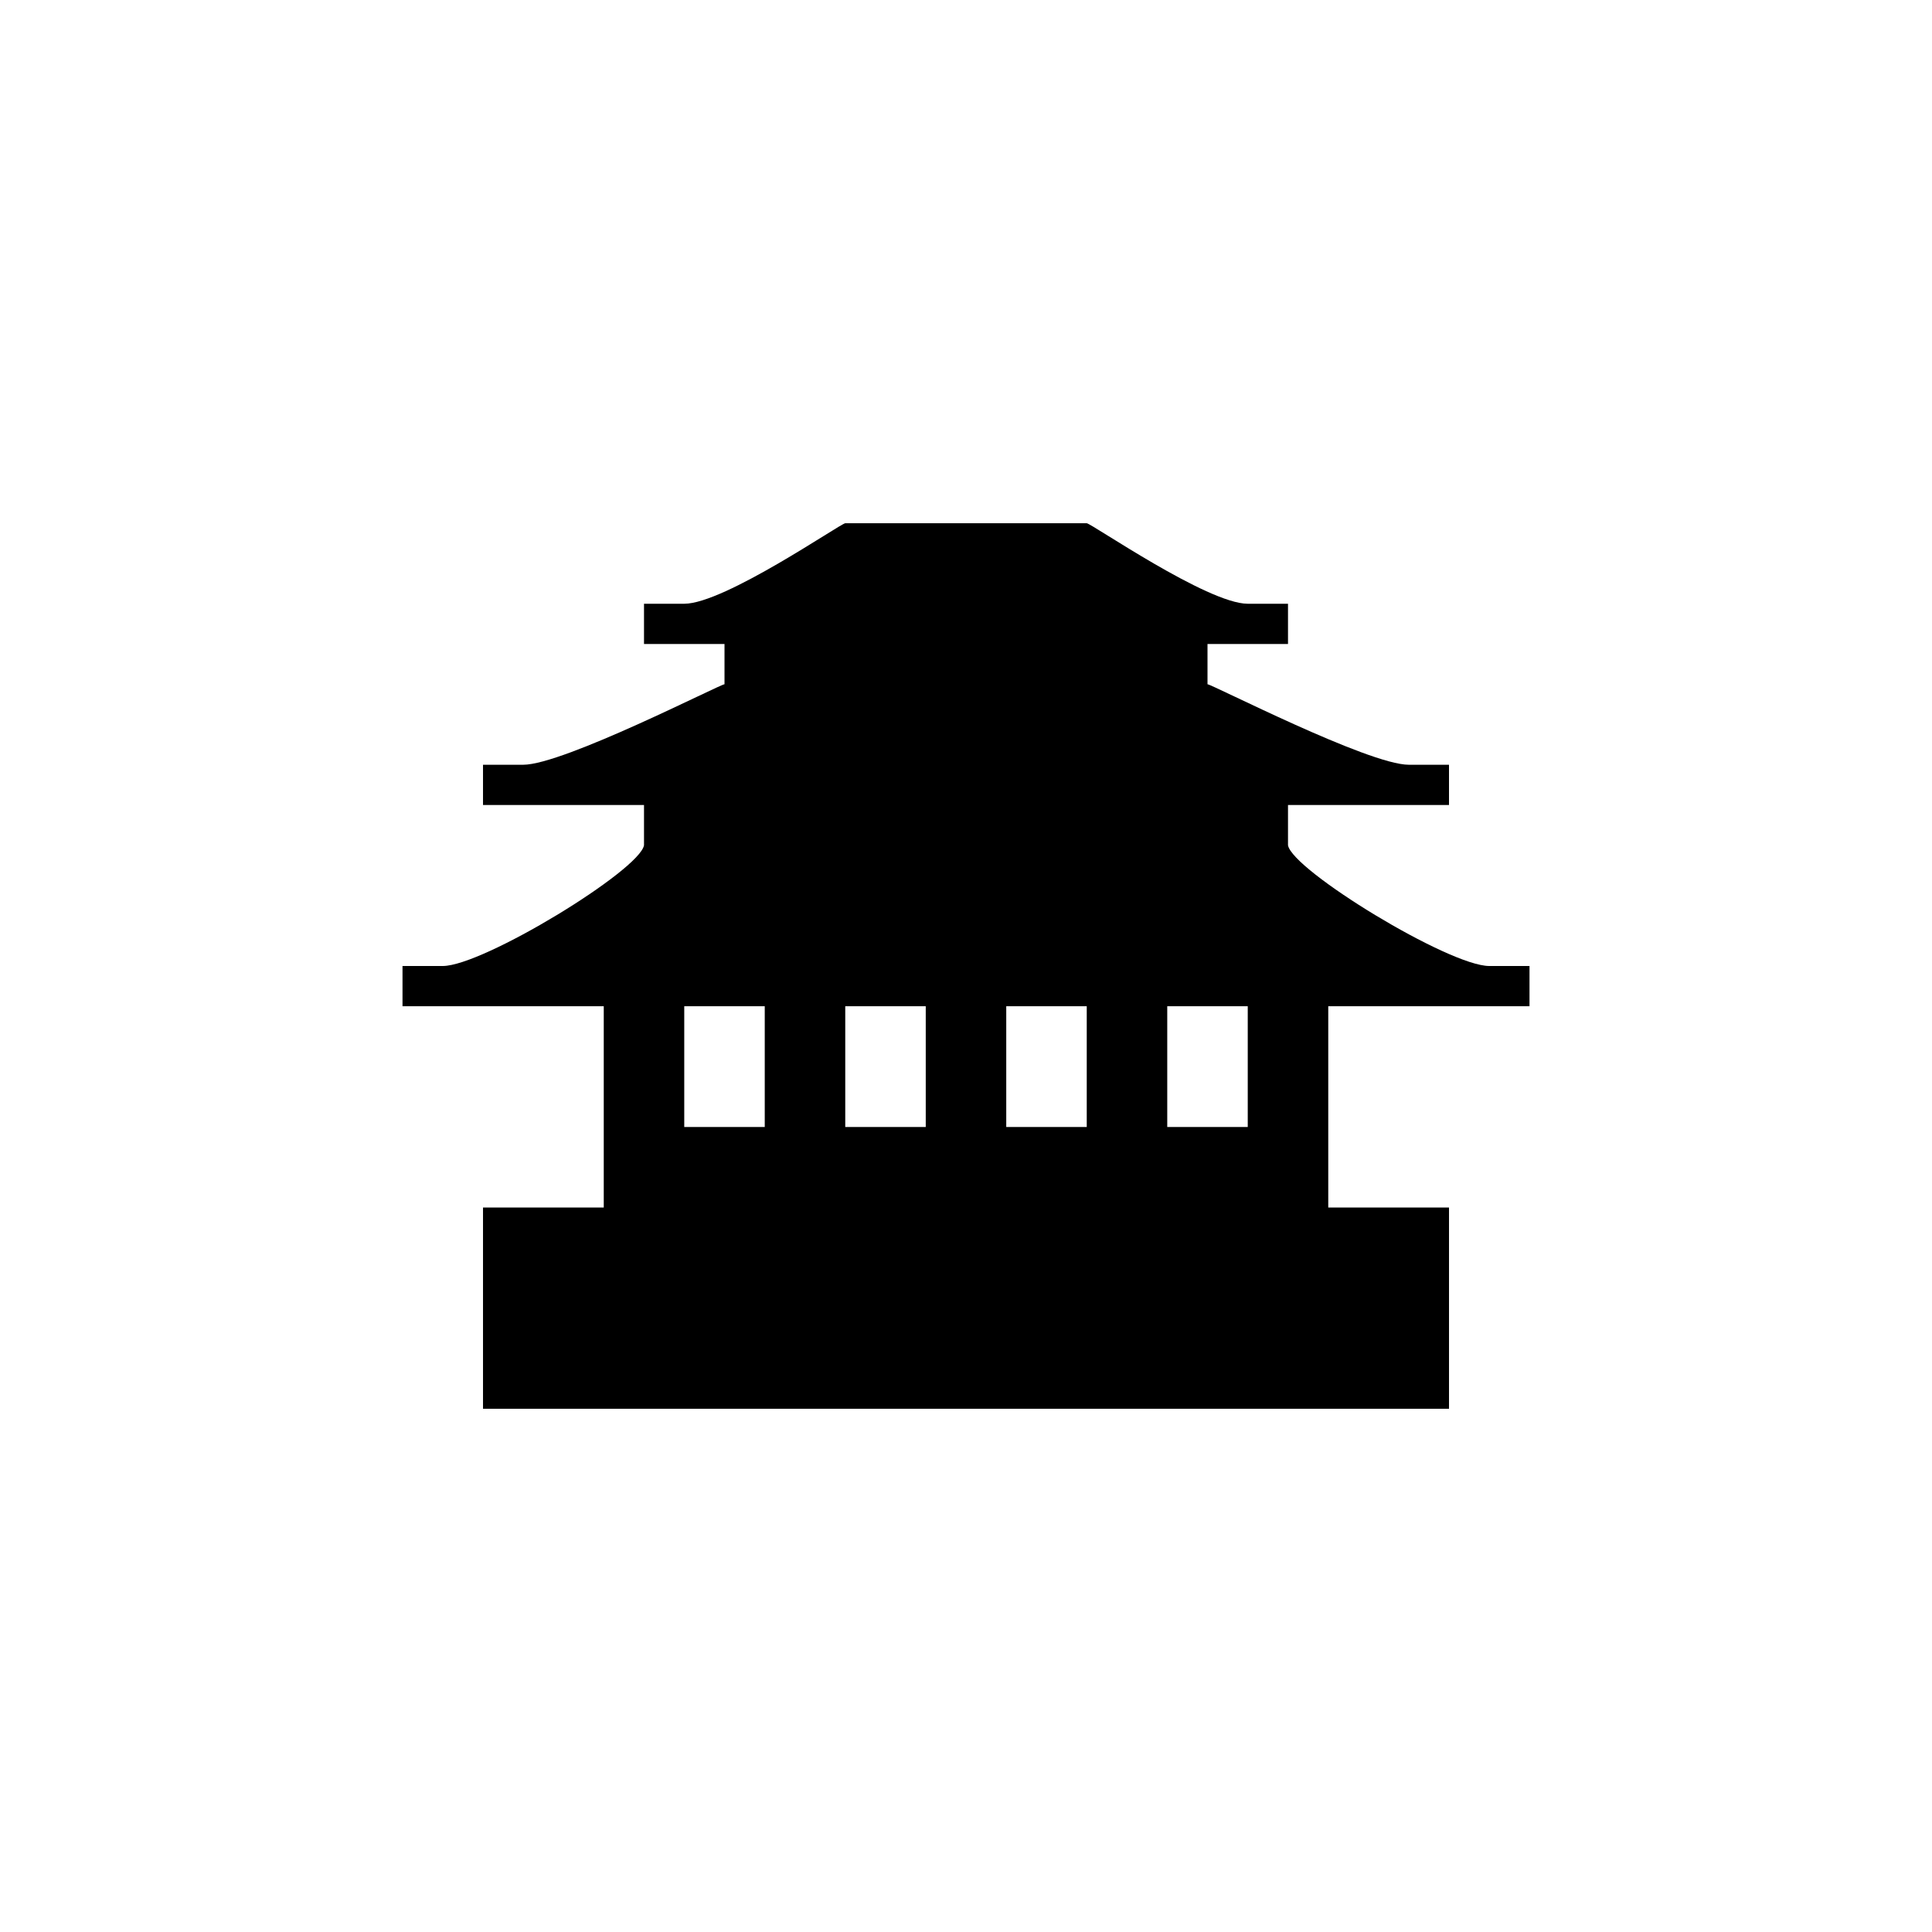 <?xml version="1.0" encoding="utf-8"?>
<!-- Generator: Adobe Illustrator 19.1.0, SVG Export Plug-In . SVG Version: 6.00 Build 0)  -->
<svg version="1.1" id="Layer_1" xmlns="http://www.w3.org/2000/svg" xmlns:xlink="http://www.w3.org/1999/xlink" x="0px" y="0px"
	 viewBox="0 0 48 48" style="enable-background:new 0 0 48 48;" xml:space="preserve">
<g id="temple-buddhist_2_">
	<path d="M38,25v-1c0,0,0,0-1,0s-4.891-2.375-5-3v-1h4v-1c0,0,0,0-1,0s-4.891-2-5-2v-1h2v-1c0,0,0,0-1,0s-3.891-2-4-2
		c-0.191,0-5.809,0-6,0c-0.109,0-3,2-4,2s-1,0-1,0v1h2v1c-0.109,0-4,2-5,2s-1,0-1,0v1h4v1c-0.109,0.625-4,3-5,3s-1,0-1,0v1h5v5h-3v5
		h24v-5h-3v-5H38z M19,28h-2v-3h2V28z M23,28h-2v-3h2V28z M27,28h-2v-3h2V28z M31,28h-2v-3h2V28z"/>
</g>
</svg>

